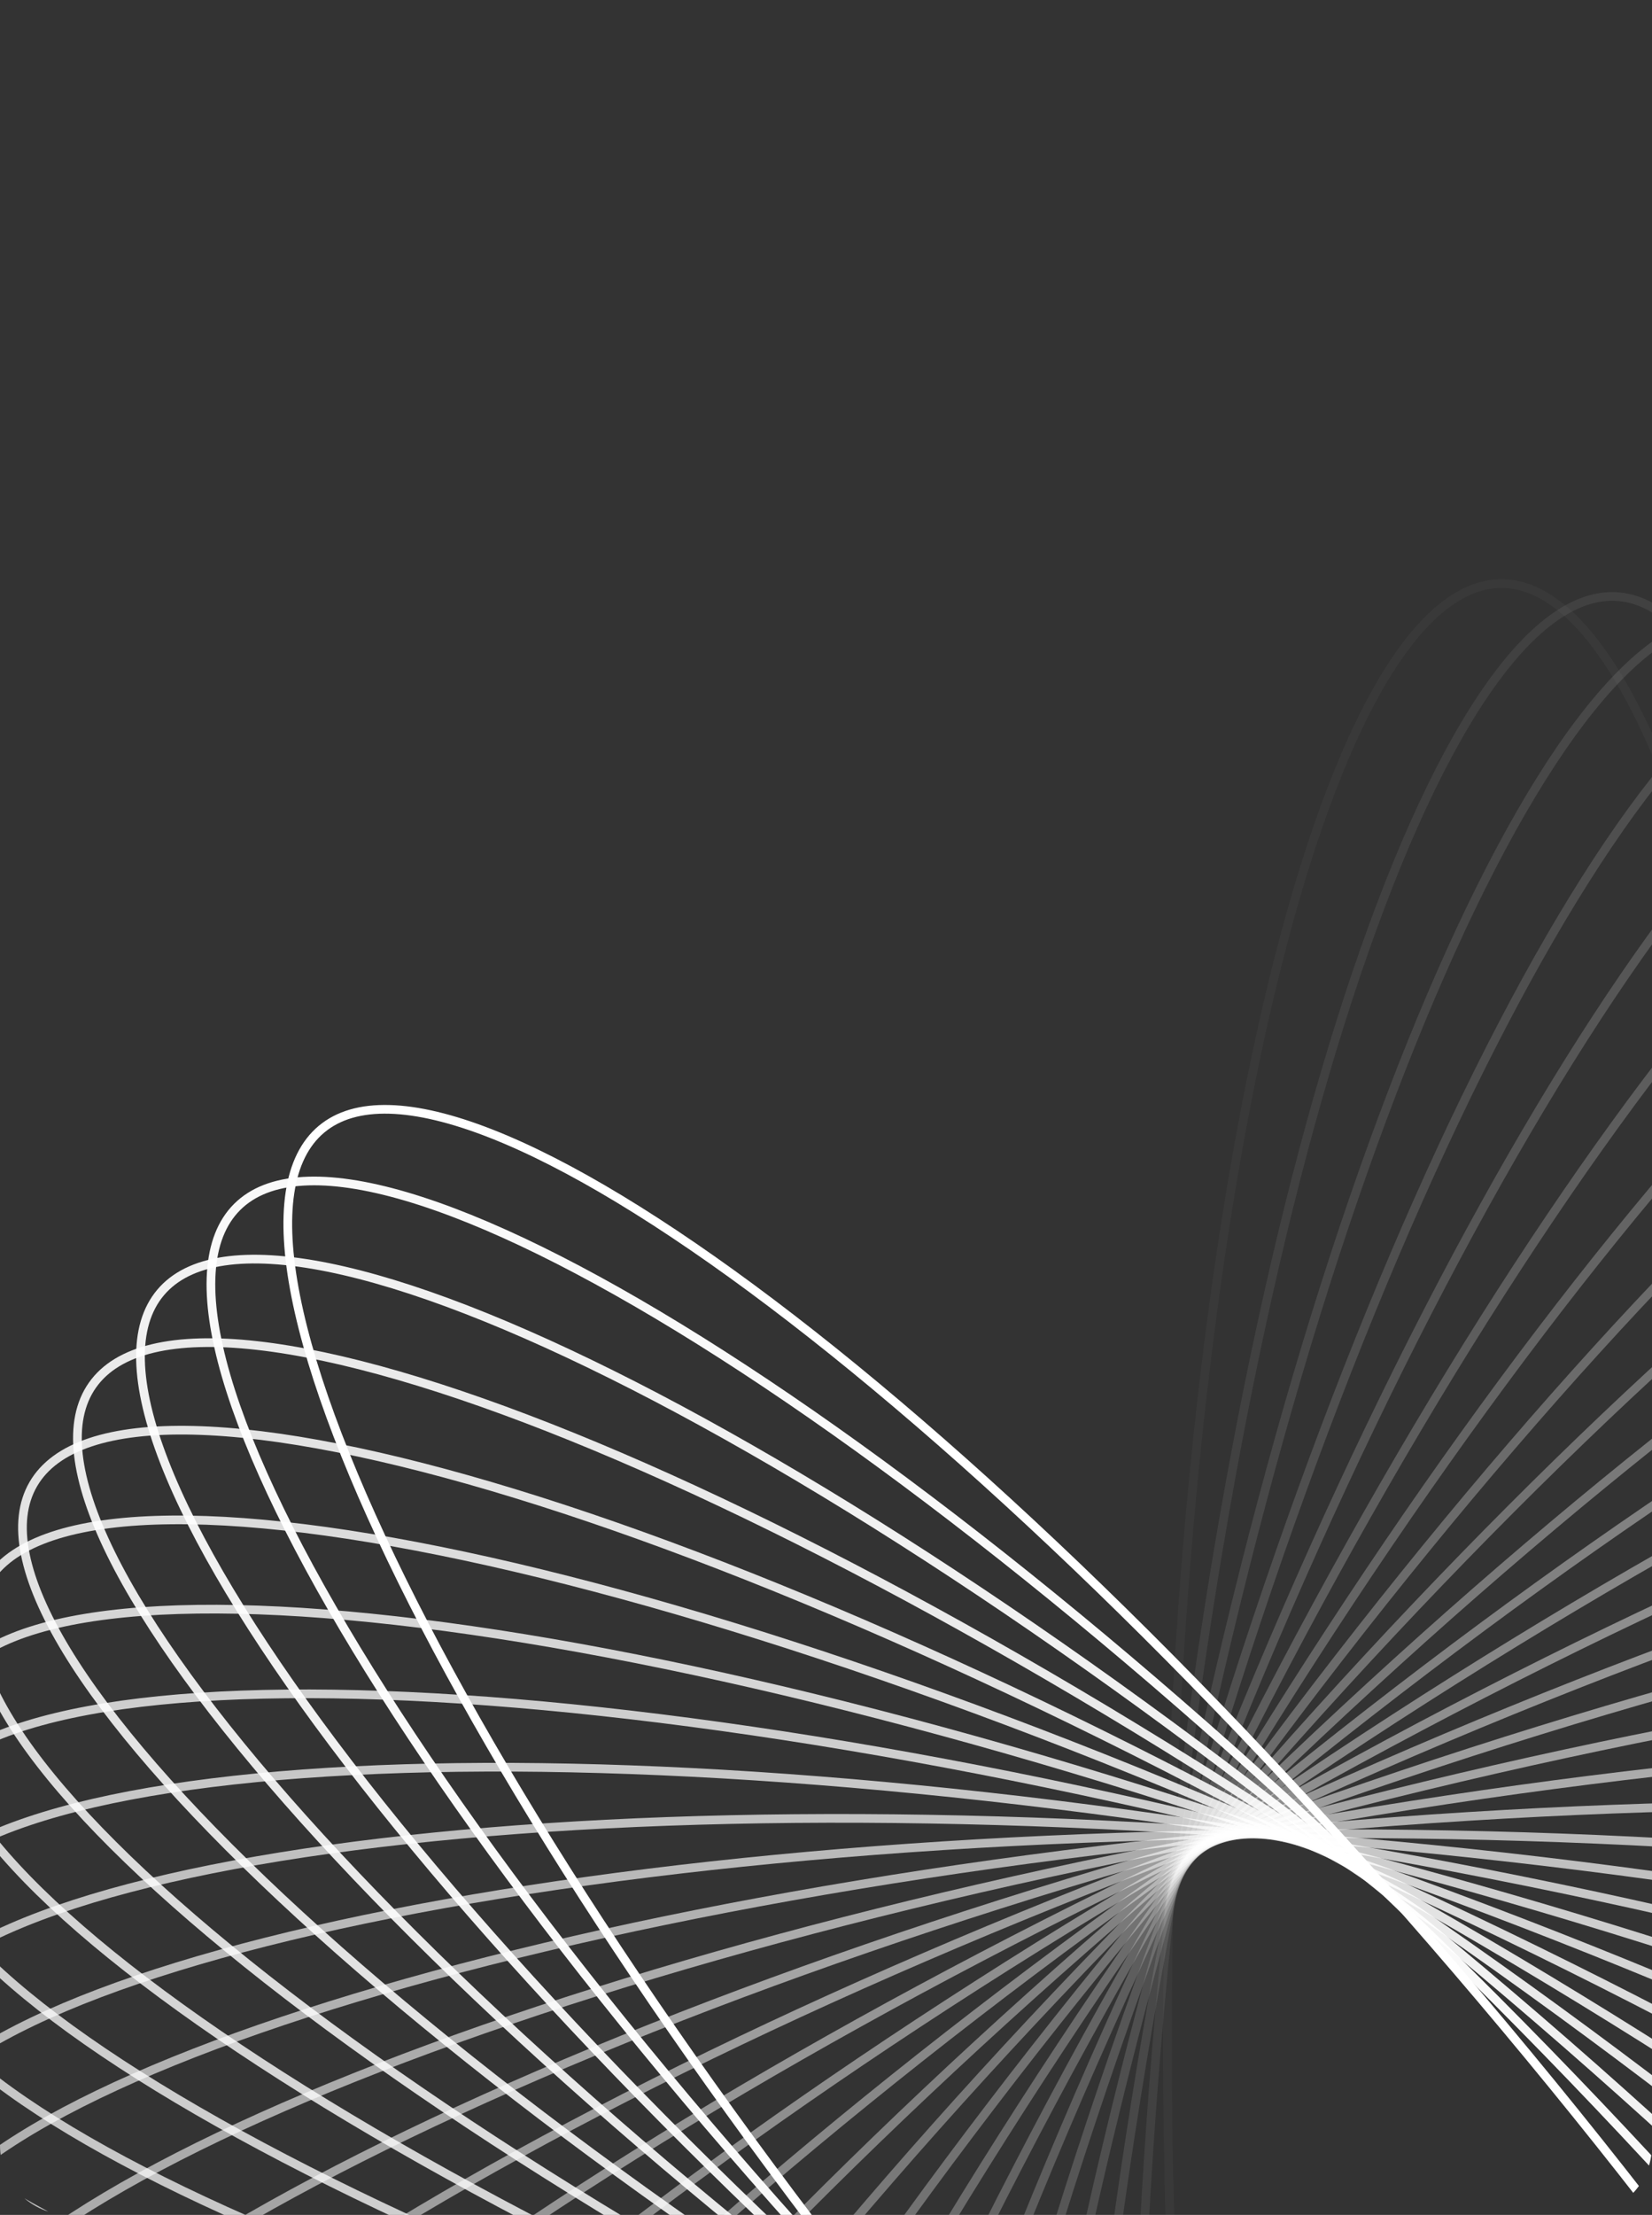 <svg width="285" height="382" viewBox="0 0 285 382" fill="none" xmlns="http://www.w3.org/2000/svg">
<rect x="0" y="0" width="285" height="382" fill="#333333" stroke="none"/>
<g >
<g clip-path="url(#clip0_3291_5826)">
<g style="mix-blend-mode:plus-lighter">
<path opacity="0.034" d="M258.251 600.148C254.481 600.142 250.744 598.49 247.066 595.229C243.384 591.965 239.799 587.118 236.363 580.818C229.492 568.217 223.291 549.94 218.086 527.295C207.679 482.017 201.29 419.441 201.401 350.307C201.511 281.173 208.1 218.618 218.652 173.373C223.93 150.745 230.189 132.488 237.101 119.91C240.557 113.62 244.158 108.785 247.85 105.532C251.538 102.284 255.281 100.643 259.05 100.649C262.82 100.655 266.558 102.308 270.235 105.568C273.917 108.833 277.502 113.679 280.938 119.98C287.809 132.58 294.01 150.857 299.215 173.502C309.623 218.781 316.011 281.356 315.901 350.49C315.79 419.624 309.201 482.18 298.649 527.424C293.371 550.052 287.112 568.309 280.2 580.888C276.744 587.177 273.143 592.012 269.451 595.265C265.763 598.514 262.021 600.154 258.251 600.148Z" stroke="white" stroke-width="1.5"/>
<path opacity="0.069" d="M234.952 600.446C231.197 600.111 227.618 598.139 224.239 594.571C220.855 590.998 217.706 585.857 214.832 579.281C209.085 566.13 204.501 547.382 201.289 524.369C194.868 478.356 193.957 415.462 200.093 346.601C206.229 277.739 218.245 215.996 232.7 171.844C239.93 149.761 247.756 132.12 255.738 120.191C259.729 114.227 263.737 109.724 267.699 106.806C271.656 103.891 275.528 102.582 279.283 102.917C283.038 103.252 286.617 105.224 289.996 108.792C293.379 112.365 296.528 117.506 299.402 124.082C305.149 137.233 309.734 155.981 312.945 178.994C319.366 225.007 320.277 287.901 314.141 356.762C308.006 425.624 295.99 487.367 281.534 531.519C274.305 553.601 266.478 571.243 258.496 583.172C254.505 589.136 250.497 593.639 246.535 596.557C242.578 599.472 238.707 600.781 234.952 600.446Z" stroke="white" stroke-width="1.5"/>
<path opacity="0.103" d="M211.821 598.851C208.109 598.19 204.715 595.914 201.66 592.064C198.601 588.21 195.912 582.814 193.622 576.013C189.043 562.41 186.11 543.334 184.917 520.13C182.53 473.732 187.105 410.998 199.219 342.933C211.333 274.869 228.684 214.408 246.932 171.683C256.059 150.315 265.394 133.422 274.385 122.235C278.881 116.641 283.266 112.505 287.467 109.943C291.663 107.384 295.634 106.418 299.345 107.079C303.057 107.739 306.45 110.016 309.506 113.865C312.565 117.72 315.254 123.115 317.543 129.916C322.122 143.519 325.055 162.595 326.249 185.8C328.636 232.197 324.061 294.932 311.947 362.996C299.833 431.061 282.482 491.521 264.233 534.246C255.107 555.614 245.772 572.507 236.781 583.694C232.285 589.288 227.9 593.424 223.699 595.986C219.503 598.545 215.532 599.511 211.821 598.851Z" stroke="white" stroke-width="1.5"/>
<path opacity="0.138" d="M189.022 595.384C185.383 594.403 182.2 591.839 179.492 587.738C176.781 583.631 174.572 578.022 172.884 571.047C169.508 557.098 168.249 537.838 169.082 514.618C170.748 468.189 180.773 406.092 198.773 339.342C216.773 272.592 239.328 213.874 261.231 172.902C272.185 152.411 282.957 136.396 292.889 126.035C297.855 120.854 302.584 117.116 306.992 114.93C311.395 112.746 315.435 112.13 319.075 113.112C322.715 114.093 325.897 116.657 328.605 120.758C331.317 124.865 333.525 130.474 335.213 137.449C338.589 151.398 339.849 170.658 339.015 193.878C337.349 240.307 327.324 302.404 309.324 369.154C291.324 435.904 268.769 494.622 246.866 535.594C235.912 556.085 225.141 572.1 215.209 582.461C210.243 587.642 205.513 591.38 201.105 593.566C196.702 595.75 192.662 596.366 189.022 595.384Z" stroke="white" stroke-width="1.5"/>
<path opacity="0.172" d="M166.72 590.082C163.179 588.787 160.232 585.956 157.892 581.634C155.549 577.307 153.837 571.527 152.764 564.431C150.616 550.24 151.04 530.945 153.894 507.885C159.601 461.778 174.999 400.791 198.749 335.864C222.498 270.937 250.085 214.408 275.475 175.501C288.173 156.043 300.3 141.028 311.097 131.572C316.496 126.843 321.533 123.532 326.115 121.738C330.691 119.946 334.769 119.685 338.31 120.98C341.85 122.275 344.797 125.106 347.137 129.428C349.481 133.755 351.192 139.535 352.266 146.631C354.413 160.822 353.989 180.117 351.135 203.177C345.429 249.284 330.03 310.271 306.281 375.198C282.531 440.125 254.945 496.654 229.554 535.56C216.856 555.019 204.73 570.034 193.933 579.49C188.534 584.218 183.497 587.53 178.914 589.324C174.338 591.115 170.26 591.377 166.72 590.082Z" stroke="white" stroke-width="1.5"/>
<path opacity="0.207" d="M145.069 582.995C141.655 581.396 138.967 578.319 137.012 573.81C135.054 569.295 133.853 563.388 133.402 556.225C132.5 541.901 134.604 522.716 139.457 499.993C149.16 454.559 169.816 395.146 199.133 332.536C228.451 269.926 260.859 216.017 289.544 179.471C303.89 161.193 317.279 147.292 328.859 138.813C334.649 134.573 339.956 131.713 344.677 130.325C349.392 128.939 353.478 129.034 356.892 130.633C360.306 132.232 362.994 135.309 364.949 139.818C366.907 144.333 368.108 150.24 368.559 157.403C369.461 171.727 367.357 190.912 362.504 213.635C352.801 259.069 332.145 318.482 302.828 381.092C273.51 443.702 241.102 497.611 212.417 534.157C198.071 552.435 184.682 566.336 173.102 574.815C167.311 579.055 162.005 581.915 157.284 583.303C152.569 584.689 148.483 584.594 145.069 582.995Z" stroke="white" stroke-width="1.5"/>
<path opacity="0.241" d="M124.225 574.187C120.963 572.297 118.553 568.997 116.998 564.335C115.442 559.667 114.76 553.677 114.935 546.503C115.284 532.155 119.053 513.226 125.868 491.012C139.494 446.596 165.249 389.21 199.912 329.393C234.575 269.577 271.558 218.697 303.319 184.79C319.204 167.832 333.753 155.151 346.028 147.714C352.166 143.995 357.701 141.608 362.526 140.637C367.344 139.668 371.405 140.118 374.667 142.008C377.929 143.898 380.339 147.198 381.893 151.86C383.45 156.529 384.131 162.518 383.957 169.693C383.607 184.041 379.839 202.97 373.024 225.183C359.398 269.599 333.643 326.986 298.98 386.802C264.317 446.619 227.333 497.498 195.573 531.405C179.688 548.363 165.139 561.044 152.864 568.482C146.726 572.201 141.19 574.588 136.366 575.558C131.548 576.528 127.486 576.078 124.225 574.187Z" stroke="white" stroke-width="1.5"/>
<path opacity="0.276" d="M104.335 563.734C101.25 561.566 99.136 558.069 97.994 553.289C96.851 548.503 96.694 542.477 97.493 535.345C99.092 521.082 104.495 502.553 113.22 481.018C130.666 437.959 161.325 383.035 201.069 326.468C240.813 269.9 282.091 222.437 316.686 191.427C333.988 175.918 349.587 164.553 362.464 158.214C368.902 155.044 374.625 153.149 379.515 152.602C384.399 152.056 388.406 152.859 391.491 155.026C394.575 157.194 396.689 160.691 397.831 165.471C398.975 170.257 399.132 176.283 398.332 183.415C396.734 197.678 391.33 216.207 382.605 237.742C365.16 280.801 334.501 335.724 294.757 392.292C255.012 448.86 213.735 496.323 179.14 527.333C161.838 542.842 146.238 554.207 133.362 560.546C126.923 563.716 121.201 565.611 116.31 566.158C111.426 566.704 107.419 565.901 104.335 563.734Z" stroke="white" stroke-width="1.5"/>
<path opacity="0.31" d="M85.536 551.725C82.652 549.298 80.852 545.629 80.13 540.768C79.408 535.9 79.777 529.883 81.195 522.848C84.031 508.779 91.029 490.792 101.597 470.099C122.729 428.724 158.058 376.682 202.582 323.793C247.105 270.905 292.362 227.22 329.528 199.343C348.116 185.402 364.646 175.439 378.026 170.247C384.717 167.65 390.583 166.261 395.502 166.142C400.415 166.024 404.337 167.173 407.221 169.601C410.105 172.029 411.906 175.697 412.627 180.558C413.349 185.426 412.98 191.443 411.562 198.478C408.727 212.547 401.729 230.534 391.16 251.227C370.028 292.602 334.699 344.644 290.176 397.533C245.652 450.421 200.395 494.106 163.229 521.983C144.641 535.925 128.111 545.887 114.731 551.08C108.04 553.676 102.175 555.066 97.255 555.184C92.342 555.302 88.42 554.153 85.536 551.725Z" stroke="white" stroke-width="1.5"/>
<path opacity="0.345" d="M67.962 538.263C65.301 535.593 63.827 531.782 63.532 526.876C63.237 521.964 64.129 516.002 66.154 509.117C70.205 495.349 78.744 478.04 91.076 458.347C115.734 418.972 155.464 370.206 204.427 321.4C253.391 272.593 302.283 233.019 341.737 208.487C361.47 196.218 378.805 187.735 392.587 183.728C399.478 181.724 405.443 180.852 410.354 181.162C415.259 181.473 419.065 182.959 421.727 185.629C424.388 188.299 425.862 192.11 426.157 197.016C426.452 201.928 425.56 207.89 423.535 214.775C419.484 228.544 410.945 245.852 398.613 265.545C373.955 304.921 334.225 353.686 285.261 402.493C236.298 451.3 187.406 490.874 147.952 515.405C128.219 527.674 110.883 536.157 97.102 540.164C90.21 542.168 84.246 543.041 79.335 542.73C74.43 542.419 70.623 540.933 67.962 538.263Z" stroke="white" stroke-width="1.5"/>
<path opacity="0.379" d="M51.733 523.459C49.315 520.568 48.178 516.642 48.312 511.73C48.447 506.81 49.855 500.949 52.473 494.267C57.708 480.904 67.723 464.405 81.725 445.862C109.72 408.785 153.55 363.668 206.58 319.315C259.611 274.961 311.767 239.799 353.209 218.8C373.935 208.297 391.944 201.357 406.023 198.566C413.063 197.171 419.081 196.821 423.946 197.559C428.805 198.296 432.468 200.108 434.886 203C437.305 205.892 438.441 209.817 438.307 214.73C438.173 219.649 436.765 225.51 434.147 232.192C428.911 245.556 418.896 262.054 404.895 280.597C376.899 317.674 333.07 362.791 280.039 407.145C227.008 451.498 174.853 486.66 133.411 507.66C112.684 518.162 94.675 525.102 80.597 527.893C73.557 529.288 67.539 529.638 62.674 528.9C57.815 528.163 54.152 526.351 51.733 523.459Z" stroke="white" stroke-width="1.5"/>
<path opacity="0.414" d="M36.963 507.436C34.806 504.345 34.016 500.335 34.577 495.453C35.14 490.564 37.053 484.848 40.244 478.419C46.624 465.563 58.039 450 73.603 432.748C104.724 398.252 152.318 357.127 209.013 317.564C265.708 278.001 320.729 247.518 363.844 230.211C385.407 221.555 403.952 216.211 418.221 214.658C425.355 213.881 431.381 214.058 436.163 215.216C440.94 216.374 444.43 218.499 446.588 221.59C448.745 224.682 449.535 228.691 448.973 233.573C448.411 238.462 446.497 244.178 443.307 250.607C436.926 263.463 425.512 279.026 409.947 296.278C378.827 330.774 331.232 371.899 274.537 411.462C217.843 451.025 162.821 481.508 119.707 498.815C98.144 507.471 79.598 512.816 65.33 514.368C58.195 515.145 52.17 514.969 47.387 513.81C42.611 512.652 39.12 510.528 36.963 507.436Z" stroke="white" stroke-width="1.5"/>
<path opacity="0.448" d="M23.751 490.325C21.872 487.057 21.434 482.994 22.419 478.179C23.405 473.358 25.81 467.83 29.549 461.704C37.025 449.453 49.753 434.945 66.762 419.114C100.77 387.462 151.768 350.642 211.695 316.171C271.622 281.699 329.091 256.128 373.55 242.644C395.786 235.901 414.726 232.193 429.076 231.89C436.251 231.738 442.238 232.438 446.901 234.01C451.559 235.579 454.851 238 456.73 241.268C458.61 244.536 459.048 248.598 458.063 253.413C457.076 258.235 454.672 263.762 450.933 269.888C443.457 282.139 430.729 296.648 413.72 312.478C379.712 344.13 328.714 380.951 268.786 415.422C208.859 449.893 151.391 475.465 106.932 488.948C84.696 495.692 65.755 499.4 51.406 499.703C44.231 499.855 38.244 499.154 33.581 497.583C28.923 496.014 25.631 493.593 23.751 490.325Z" stroke="white" stroke-width="1.5"/>
<path opacity="0.483" d="M12.188 472.265C10.601 468.846 10.519 464.761 11.92 460.05C13.323 455.333 16.2 450.036 20.458 444.259C28.974 432.706 42.918 419.362 61.242 405.074C97.879 376.507 151.892 344.271 214.596 315.154C277.299 286.037 336.778 265.572 382.243 256.014C404.982 251.234 424.173 249.191 438.494 250.14C445.655 250.614 451.559 251.834 456.067 253.806C460.57 255.775 463.639 258.473 465.227 261.893C466.814 265.312 466.896 269.397 465.495 274.108C464.092 278.825 461.215 284.122 456.957 289.899C448.441 301.452 434.497 314.796 416.173 329.084C379.536 357.651 325.523 389.887 262.819 419.004C200.116 448.121 140.637 468.586 95.172 478.144C72.433 482.924 53.242 484.967 38.92 484.018C31.76 483.544 25.856 482.324 21.348 480.352C16.845 478.383 13.776 475.685 12.188 472.265Z" stroke="white" stroke-width="1.5"/>
<path opacity="0.517" d="M2.348 453.406C1.065 449.861 1.339 445.784 3.146 441.213C4.954 436.637 8.282 431.611 13.027 426.227C22.518 415.46 37.572 403.382 57.071 390.746C96.059 365.48 152.676 338.075 217.679 314.534C282.681 290.992 343.717 275.789 389.842 270.23C412.911 267.45 432.208 267.088 446.392 269.281C453.484 270.377 459.259 272.107 463.578 274.464C467.892 276.818 470.714 279.774 471.998 283.319C473.281 286.863 473.007 290.94 471.201 295.511C469.392 300.088 466.064 305.114 461.319 310.498C451.828 321.264 436.774 333.342 417.275 345.979C378.287 371.244 321.67 398.65 256.668 422.191C191.665 445.732 130.629 460.936 84.504 466.494C61.435 469.275 42.138 469.637 27.954 467.444C20.862 466.347 15.088 464.618 10.768 462.26C6.454 459.906 3.632 456.951 2.348 453.406Z" stroke="white" stroke-width="1.5"/>
<path opacity="0.552" d="M-5.704 433.899C-6.674 430.256 -6.045 426.218 -3.847 421.822C-1.647 417.421 2.107 412.704 7.303 407.754C17.696 397.855 33.745 387.135 54.272 376.247C95.313 354.475 154.103 332.109 220.91 314.322C287.717 296.536 349.846 286.71 396.28 285.192C419.503 284.433 438.758 285.754 452.697 289.175C459.667 290.886 465.269 293.112 469.367 295.837C473.459 298.558 476.013 301.748 476.982 305.391C477.952 309.034 477.323 313.072 475.126 317.468C472.925 321.87 469.172 326.587 463.975 331.536C453.583 341.435 437.533 352.155 417.007 363.044C375.965 384.815 317.175 407.182 250.368 424.968C183.561 442.754 121.432 452.58 74.998 454.098C51.775 454.857 32.52 453.536 18.581 450.115C11.611 448.405 6.01 446.178 1.912 443.454C-2.181 440.732 -4.734 437.542 -5.704 433.899Z" stroke="white" stroke-width="1.5"/>
<path opacity="0.586" d="M-11.92 413.903C-12.569 410.19 -11.59 406.222 -9.018 402.034C-6.442 397.841 -2.292 393.469 3.316 388.992C14.532 380.036 31.455 370.756 52.852 361.698C95.635 343.586 156.151 326.428 224.254 314.532C292.357 302.636 355.106 298.263 401.495 300.798C424.696 302.066 443.763 305.06 457.35 309.682C464.145 311.994 469.531 314.7 473.376 317.772C477.216 320.839 479.481 324.24 480.13 327.954C480.778 331.667 479.8 335.635 477.228 339.822C474.652 344.015 470.502 348.387 464.893 352.865C453.678 361.82 436.755 371.101 415.358 380.159C372.575 398.271 312.059 415.429 243.956 427.325C175.853 439.221 113.104 443.594 66.715 441.059C43.514 439.791 24.447 436.797 10.86 432.174C4.065 429.863 -1.321 427.157 -5.166 424.085C-9.006 421.018 -11.271 417.617 -11.92 413.903Z" stroke="white" stroke-width="1.5"/>
<path opacity="0.621" d="M-16.263 393.58C-16.586 389.824 -15.265 385.957 -12.337 382.009C-9.406 378.057 -4.891 374.063 1.087 370.091C13.04 362.148 30.707 354.377 52.812 347.218C97.011 332.905 158.792 321.086 227.673 315.171C296.553 309.256 359.445 310.368 405.437 316.937C428.439 320.222 447.172 324.866 460.305 330.656C466.872 333.55 472.002 336.716 475.564 340.111C479.122 343.501 481.083 347.086 481.405 350.843C481.728 354.599 480.407 358.466 477.48 362.413C474.548 366.366 470.033 370.359 464.056 374.331C452.102 382.275 434.435 390.045 412.33 397.204C368.131 411.518 306.35 423.336 237.469 429.251C168.589 435.167 105.698 434.055 59.706 427.486C36.703 424.201 17.97 419.556 4.837 413.767C-1.73 410.872 -6.86 407.707 -10.422 404.312C-13.98 400.921 -15.941 397.336 -16.263 393.58Z" stroke="white" stroke-width="1.5"/>
<path opacity="0.655" d="M-18.713 373.095C-18.707 369.325 -17.055 365.588 -13.794 361.91C-10.53 358.228 -5.683 354.643 0.617 351.207C13.218 344.336 31.495 338.135 54.14 332.93C99.418 322.523 161.994 316.134 231.128 316.245C300.262 316.356 362.817 322.944 408.062 333.497C430.69 338.774 448.947 345.034 461.525 351.945C467.815 355.402 472.65 359.002 475.903 362.694C479.151 366.382 480.792 370.125 480.786 373.895C480.78 377.664 479.127 381.402 475.867 385.079C472.602 388.761 467.756 392.346 461.455 395.782C448.855 402.654 430.578 408.855 407.933 414.06C362.655 424.467 300.079 430.855 230.945 430.745C161.811 430.634 99.256 424.045 54.011 413.493C31.383 408.215 13.126 401.956 0.547 395.044C-5.742 391.588 -10.577 387.988 -13.83 384.295C-17.079 380.607 -18.719 376.865 -18.713 373.095Z" stroke="white" stroke-width="1.5"/>
<path opacity="0.69" d="M-19.262 352.612C-18.927 348.857 -16.956 345.278 -13.387 341.899C-9.814 338.516 -4.673 335.367 1.903 332.493C15.054 326.746 33.802 322.161 56.815 318.95C102.827 312.529 165.722 311.618 234.583 317.754C303.445 323.889 365.187 335.905 409.34 350.361C431.422 357.59 449.064 365.417 460.993 373.399C466.957 377.39 471.46 381.398 474.378 385.36C477.293 389.317 478.601 393.188 478.267 396.943C477.932 400.698 475.96 404.277 472.392 407.657C468.818 411.04 463.678 414.189 457.102 417.063C443.951 422.81 425.203 427.394 402.19 430.606C356.177 437.027 293.283 437.938 224.421 431.802C155.56 425.666 93.817 413.65 49.665 399.195C27.582 391.965 9.94 384.139 -1.988 376.157C-7.952 372.166 -12.455 368.158 -15.373 364.196C-18.288 360.239 -19.597 356.367 -19.262 352.612Z" stroke="white" stroke-width="1.5"/>
<path opacity="0.724" d="M-17.918 332.299C-17.257 328.587 -14.981 325.194 -11.131 322.138C-7.277 319.079 -1.882 316.39 4.92 314.1C18.522 309.521 37.598 306.588 60.803 305.395C107.201 303.008 169.935 307.583 238 319.697C306.064 331.811 366.525 349.162 409.25 367.411C430.618 376.537 447.511 385.872 458.698 394.863C464.292 399.359 468.428 403.744 470.99 407.945C473.549 412.141 474.515 416.112 473.854 419.823C473.194 423.535 470.917 426.928 467.068 429.984C463.213 433.043 457.818 435.732 451.016 438.021C437.414 442.601 418.338 445.534 395.133 446.727C348.736 449.114 286.001 444.539 217.937 432.425C149.872 420.311 89.412 402.96 46.687 384.711C25.319 375.585 8.426 366.25 -2.761 357.259C-8.355 352.763 -12.491 348.378 -15.053 344.177C-17.613 339.981 -18.578 336.01 -17.918 332.299Z" stroke="white" stroke-width="1.5"/>
<path opacity="0.759" d="M-14.702 312.318C-13.721 308.678 -11.157 305.496 -7.056 302.788C-2.95 300.076 2.659 297.868 9.635 296.18C23.584 292.803 42.843 291.544 66.064 292.378C112.493 294.044 174.59 304.069 241.34 322.069C308.089 340.069 366.808 362.624 407.779 384.527C428.271 395.481 444.286 406.252 454.647 416.184C459.827 421.15 463.566 425.879 465.752 430.288C467.935 434.691 468.552 438.731 467.57 442.37C466.588 446.01 464.025 449.192 459.924 451.901C455.817 454.612 450.208 456.821 443.233 458.509C429.283 461.885 410.024 463.144 386.804 462.311C340.375 460.645 278.278 450.62 211.528 432.62C144.778 414.62 86.06 392.065 45.088 370.162C24.597 359.208 8.582 348.436 -1.779 338.504C-6.96 333.538 -10.698 328.809 -12.884 324.4C-15.068 319.998 -15.684 315.958 -14.702 312.318Z" stroke="white" stroke-width="1.5"/>
<path opacity="0.793" d="M-9.651 292.832C-8.356 289.292 -5.525 286.345 -1.204 284.005C3.124 281.661 8.904 279.95 16 278.876C30.19 276.729 49.486 277.153 72.546 280.007C118.653 285.713 179.64 301.112 244.567 324.861C309.493 348.611 366.022 376.197 404.929 401.588C424.388 414.286 439.403 426.412 448.859 437.209C453.587 442.608 456.899 447.645 458.693 452.227C460.484 456.804 460.746 460.882 459.451 464.422C458.156 467.963 455.325 470.91 451.003 473.25C446.676 475.593 440.896 477.305 433.8 478.378C419.609 480.526 400.314 480.102 377.254 477.248C331.147 471.541 270.16 456.142 205.233 432.393C140.306 408.644 83.777 381.057 44.87 355.667C25.412 342.968 10.396 330.842 0.941 320.045C-3.788 314.646 -7.099 309.609 -8.893 305.027C-10.685 300.451 -10.946 296.373 -9.651 292.832Z" stroke="white" stroke-width="1.5"/>
<path opacity="0.828" d="M-2.816 273.999C-1.217 270.585 1.86 267.897 6.37 265.942C10.884 263.984 16.792 262.784 23.954 262.332C38.278 261.43 57.463 263.534 80.186 268.387C125.621 278.09 185.034 298.746 247.643 328.063C310.253 357.381 364.163 389.789 400.709 418.474C418.987 432.82 432.888 446.209 441.367 457.789C445.606 463.58 448.467 468.886 449.854 473.607C451.24 478.322 451.145 482.408 449.547 485.822C447.948 489.236 444.871 491.925 440.362 493.879C435.847 495.837 429.939 497.038 422.777 497.489C408.453 498.392 389.268 496.287 366.545 491.434C321.11 481.731 261.698 461.076 199.088 431.758C136.478 402.44 82.568 370.032 46.022 341.347C27.744 327.001 13.843 313.612 5.364 302.032C1.125 296.242 -1.736 290.935 -3.123 286.214C-4.509 281.499 -4.414 277.414 -2.816 273.999Z" stroke="white" stroke-width="1.5"/>
<path opacity="0.862" d="M5.742 255.972C7.632 252.711 10.932 250.3 15.594 248.746C20.263 247.189 26.252 246.508 33.427 246.683C47.775 247.032 66.704 250.8 88.917 257.615C133.333 271.241 190.719 296.997 250.536 331.659C310.352 366.322 361.232 403.306 395.139 435.067C412.097 450.951 424.778 465.501 432.216 477.776C435.935 483.914 438.321 489.449 439.292 494.273C440.262 499.091 439.811 503.153 437.921 506.415C436.031 509.676 432.731 512.087 428.069 513.641C423.401 515.198 417.411 515.879 410.237 515.704C395.888 515.355 376.96 511.587 354.746 504.772C310.33 491.146 252.944 465.39 193.127 430.728C133.311 396.065 82.431 359.081 48.524 327.32C31.566 311.436 18.885 296.886 11.447 284.611C7.729 278.473 5.342 272.938 4.371 268.114C3.401 263.296 3.852 259.234 5.742 255.972Z" stroke="white" stroke-width="1.5"/>
<path opacity="0.897" d="M15.944 238.899C18.111 235.814 21.608 233.7 26.389 232.558C31.175 231.415 37.201 231.258 44.333 232.057C58.596 233.656 77.124 239.059 98.659 247.784C141.718 265.23 196.642 295.888 253.21 335.633C309.778 375.377 357.24 416.655 388.25 451.25C403.759 468.552 415.124 484.151 421.463 497.028C424.633 503.466 426.528 509.189 427.075 514.079C427.621 518.963 426.818 522.97 424.651 526.055C422.484 529.139 418.987 531.253 414.206 532.395C409.42 533.539 403.394 533.695 396.262 532.896C381.999 531.298 363.471 525.894 341.936 517.169C298.877 499.724 243.953 469.065 187.385 429.32C130.817 389.576 83.355 348.299 52.345 313.704C36.836 296.402 25.471 280.802 19.132 267.926C15.962 261.487 14.067 255.765 13.52 250.874C12.974 245.99 13.777 241.983 15.944 238.899Z" stroke="white" stroke-width="1.5"/>
<path opacity="0.931" d="M27.701 222.918C30.129 220.034 33.797 218.233 38.658 217.512C43.526 216.79 49.543 217.159 56.578 218.576C70.648 221.412 88.635 228.41 109.327 238.979C150.702 260.111 202.744 295.44 255.633 339.963C308.522 384.486 352.206 429.743 380.083 466.909C394.025 485.497 403.987 502.028 409.18 515.408C411.776 522.098 413.166 527.964 413.284 532.883C413.402 537.797 412.253 541.718 409.826 544.602C407.398 547.486 403.729 549.287 398.868 550.008C394 550.73 387.984 550.361 380.948 548.943C366.879 546.108 348.892 539.11 328.199 528.541C286.824 507.409 234.782 472.08 181.893 427.557C129.005 383.034 85.32 337.777 57.444 300.611C43.502 282.023 33.539 265.492 28.347 252.112C25.75 245.422 24.361 239.556 24.242 234.636C24.124 229.723 25.273 225.802 27.701 222.918Z" stroke="white" stroke-width="1.5"/>
<path opacity="0.966" d="M40.913 208.16C43.583 205.499 47.394 204.025 52.3 203.73C57.212 203.435 63.173 204.327 70.058 206.352C83.827 210.403 101.136 218.942 120.829 231.274C160.204 255.932 208.969 295.662 257.776 344.626C306.583 393.589 346.157 442.481 370.688 481.935C382.957 501.668 391.441 519.004 395.448 532.785C397.451 539.677 398.324 545.641 398.013 550.552C397.703 555.457 396.216 559.264 393.546 561.925C390.876 564.586 387.065 566.061 382.159 566.355C377.247 566.65 371.286 565.759 364.401 563.733C350.632 559.682 333.323 551.143 313.63 538.811C274.255 514.153 225.49 474.423 176.683 425.46C127.876 376.496 88.302 327.604 63.771 288.15C51.502 268.417 43.018 251.082 39.011 237.3C37.008 230.409 36.135 224.444 36.446 219.533C36.756 214.628 38.243 210.822 40.913 208.16Z" stroke="white" stroke-width="1.5"/>
<path d="M55.465 194.75C58.357 192.331 62.282 191.195 67.195 191.329C72.114 191.463 77.976 192.871 84.658 195.489C98.021 200.724 114.519 210.739 133.063 224.741C170.139 252.736 215.256 296.566 259.61 349.597C303.964 402.627 339.126 454.783 360.125 496.225C370.628 516.951 377.568 534.961 380.358 549.039C381.754 556.079 382.103 562.097 381.366 566.962C380.629 571.821 378.817 575.484 375.925 577.902C373.033 580.321 369.108 581.457 364.195 581.323C359.276 581.189 353.415 579.781 346.732 577.163C333.369 571.927 316.871 561.912 298.327 547.911C261.251 519.916 216.134 476.086 171.78 423.055C127.426 370.024 92.264 317.869 71.265 276.427C60.763 255.7 53.822 237.691 51.032 223.613C49.636 216.573 49.287 210.555 50.025 205.69C50.761 200.831 52.574 197.168 55.465 194.75Z" stroke="white" stroke-width="1.5"/>
</g>
</g>
</g>
<defs>
<clipPath id="clip0_3291_5826">
<path d="M0 12C0 5.373 5.373 0 12 0H273C279.627 0 285 5.373 285 12V370C285 376.627 279.627 382 273 382H12C5.373 382 0 376.627 0 370V12Z" fill="white"/>
</clipPath>
</defs>
</svg>
